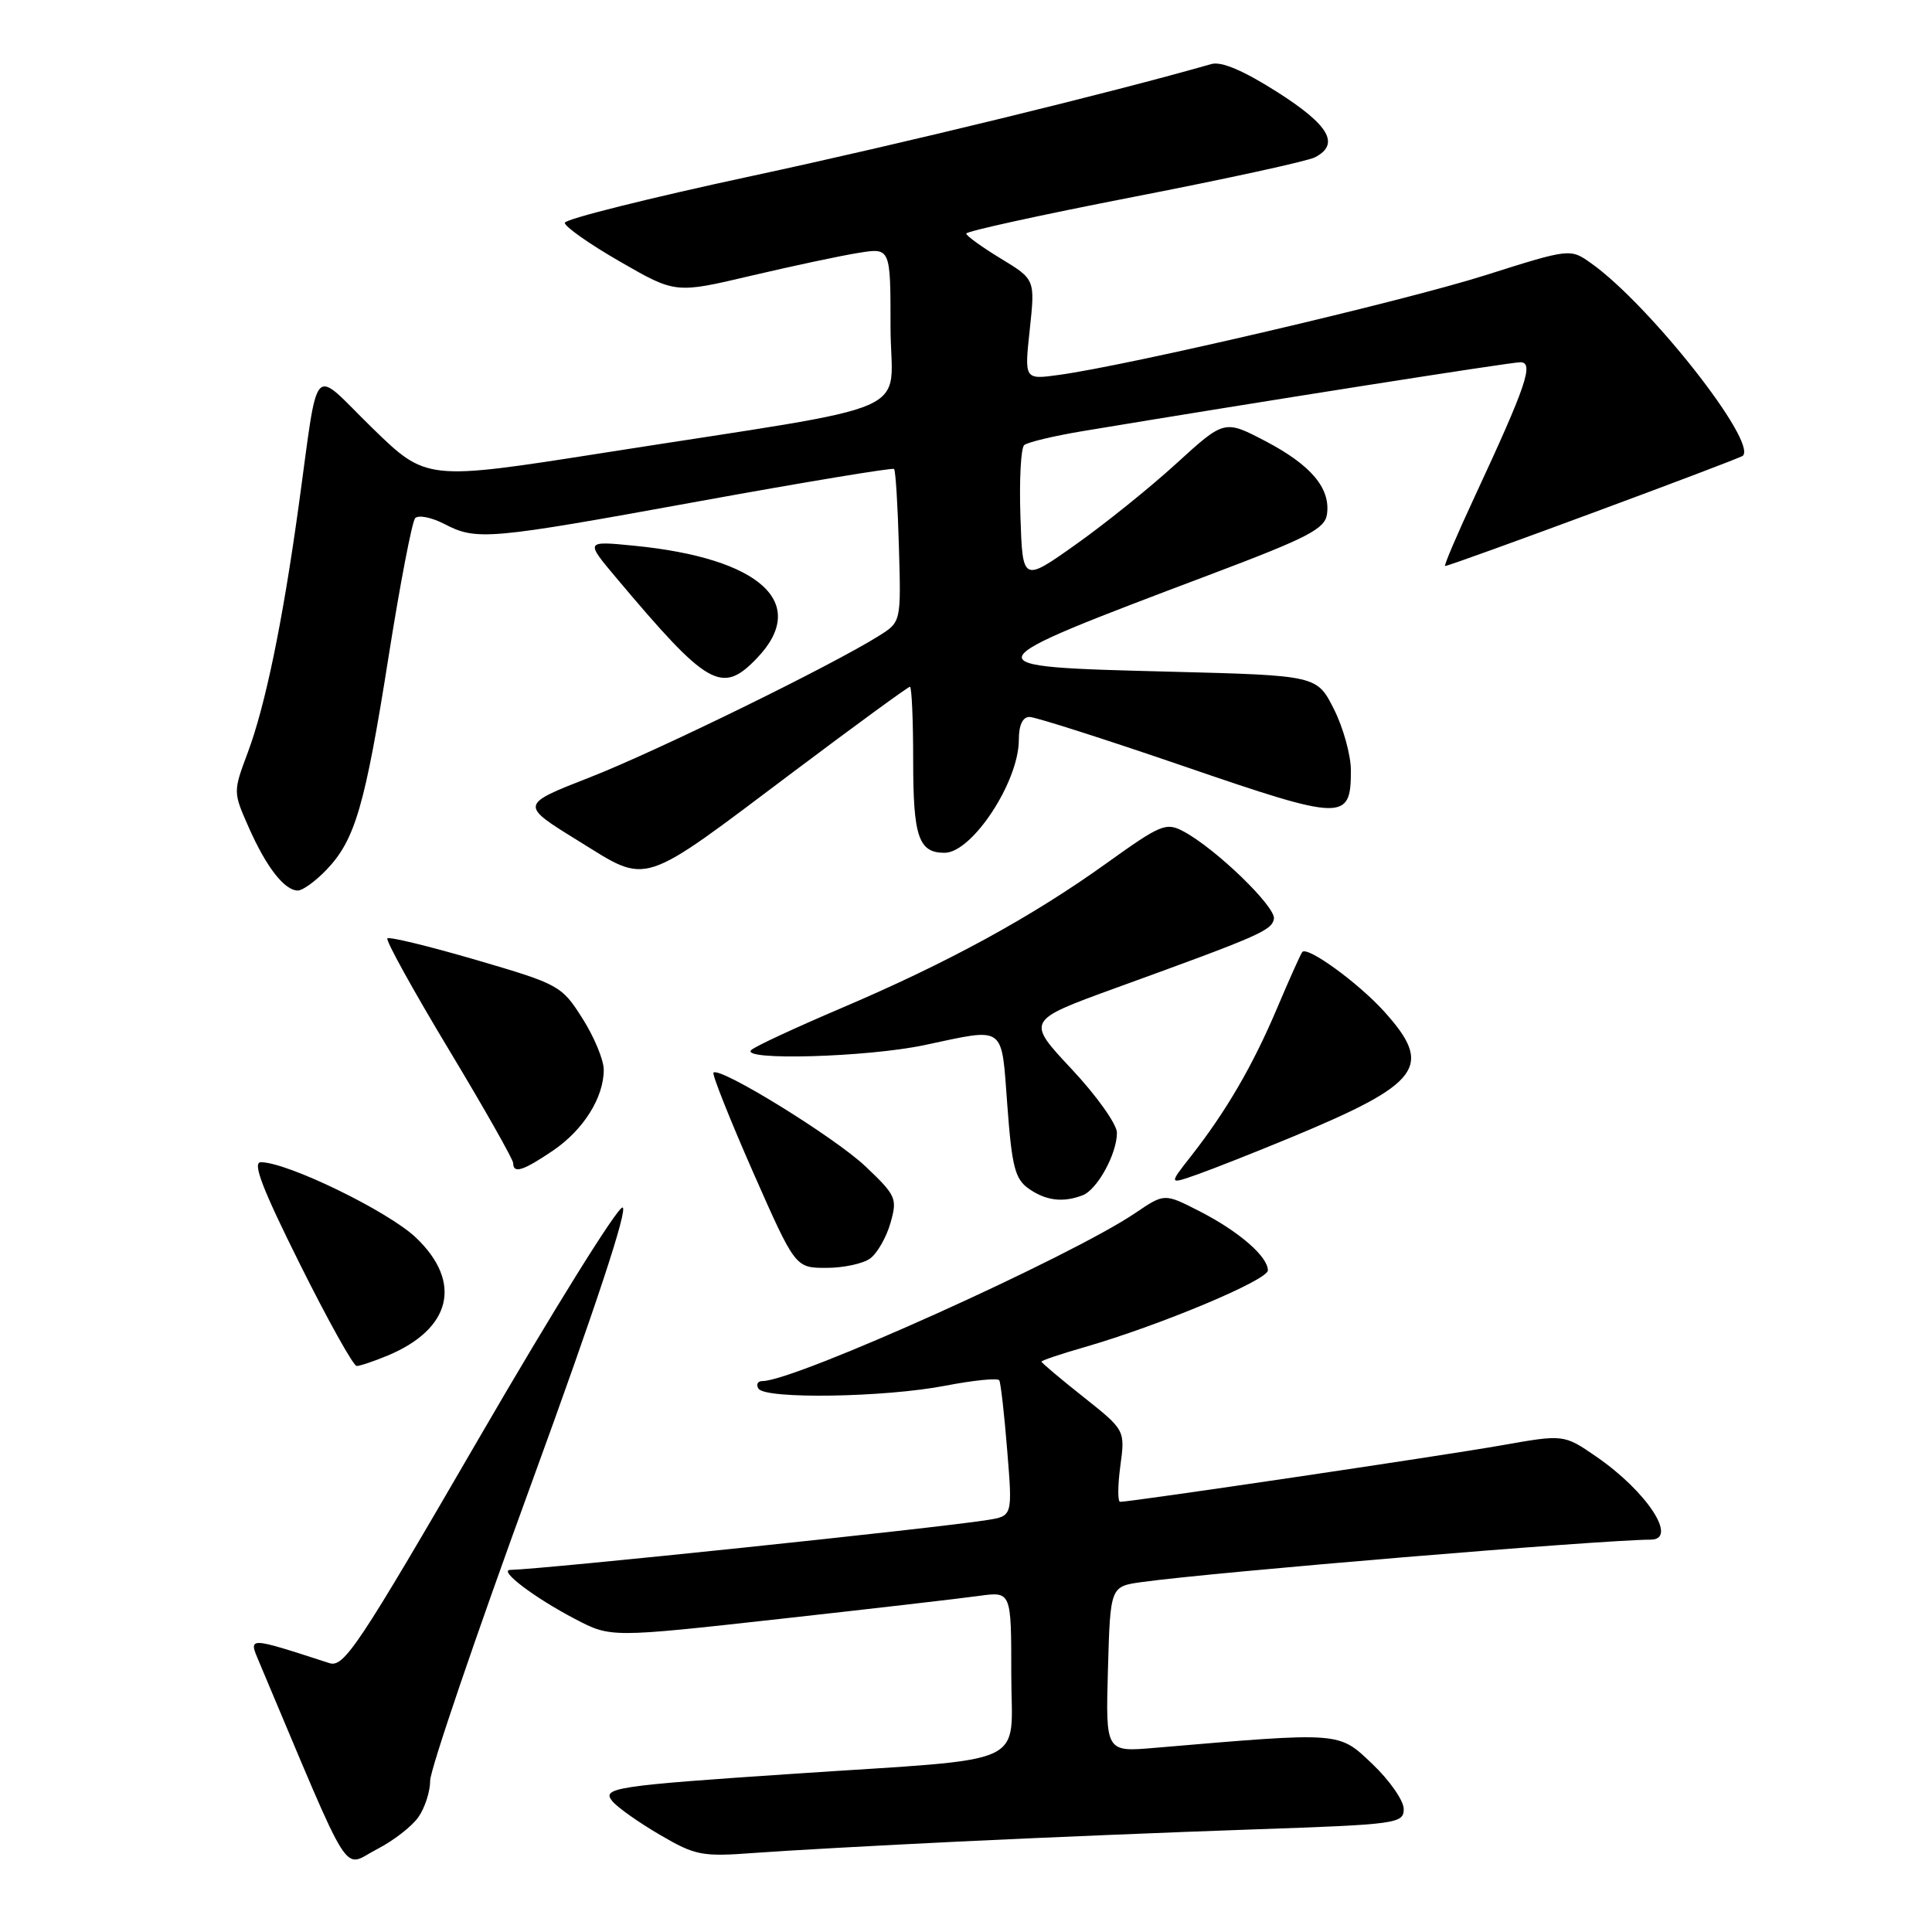 <?xml version="1.0" encoding="UTF-8" standalone="no"?>
<!DOCTYPE svg PUBLIC "-//W3C//DTD SVG 1.1//EN" "http://www.w3.org/Graphics/SVG/1.1/DTD/svg11.dtd" >
<svg xmlns="http://www.w3.org/2000/svg" xmlns:xlink="http://www.w3.org/1999/xlink" version="1.1" viewBox="0 0 256 256">
 <g >
 <path fill="currentColor"
d=" M 55.43 240.79 C 56.30 239.56 57.00 237.38 57.00 235.94 C 57.00 234.50 63.02 216.82 70.38 196.66 C 78.94 173.21 83.30 160.00 82.48 160.00 C 81.78 160.00 73.23 173.74 63.49 190.53 C 47.44 218.19 45.57 221.00 43.64 220.37 C 32.67 216.82 32.90 216.83 34.37 220.30 C 46.96 250.15 45.25 247.43 49.97 245.02 C 52.11 243.92 54.57 242.02 55.43 240.79 Z  M 127.00 244.02 C 137.72 243.50 155.39 242.77 166.25 242.40 C 185.15 241.75 186.00 241.63 186.00 239.70 C 186.00 238.60 184.14 235.92 181.86 233.75 C 177.32 229.44 177.92 229.48 153.00 231.60 C 146.50 232.16 146.50 232.16 146.81 221.18 C 147.12 210.21 147.12 210.21 151.31 209.63 C 160.97 208.30 211.82 204.06 218.75 204.01 C 222.39 203.98 218.21 197.62 211.53 193.02 C 207.22 190.05 207.22 190.05 198.86 191.53 C 191.24 192.88 149.89 199.00 148.43 199.00 C 148.09 199.00 148.10 196.86 148.45 194.25 C 149.09 189.50 149.09 189.50 143.55 185.10 C 140.50 182.68 138.00 180.58 138.00 180.42 C 138.00 180.27 140.59 179.40 143.75 178.49 C 153.66 175.63 168.00 169.63 168.00 168.33 C 168.00 166.49 164.13 163.14 158.90 160.47 C 154.29 158.12 154.29 158.12 150.48 160.70 C 141.96 166.50 105.35 183.00 101.02 183.00 C 100.39 183.00 100.16 183.45 100.50 184.00 C 101.38 185.42 117.23 185.17 125.28 183.61 C 129.02 182.89 132.22 182.57 132.41 182.90 C 132.60 183.23 133.08 187.41 133.46 192.19 C 134.17 200.88 134.17 200.88 130.83 201.41 C 124.09 202.49 72.04 207.93 67.62 208.02 C 65.98 208.05 70.79 211.70 76.21 214.53 C 80.93 217.00 80.93 217.00 103.21 214.53 C 115.47 213.17 127.41 211.79 129.75 211.46 C 134.00 210.88 134.00 210.88 134.00 221.84 C 134.00 234.31 137.06 232.90 105.50 235.01 C 81.49 236.62 79.67 236.89 81.14 238.67 C 81.84 239.51 84.67 241.51 87.45 243.13 C 92.16 245.88 93.00 246.04 100.00 245.52 C 104.12 245.21 116.28 244.54 127.00 244.02 Z  M 51.39 179.61 C 59.83 176.08 61.31 169.88 55.10 163.98 C 51.44 160.50 38.08 154.00 34.57 154.00 C 33.41 154.00 34.73 157.45 39.74 167.50 C 43.44 174.93 46.83 181.00 47.26 181.00 C 47.70 181.00 49.56 180.37 51.39 179.61 Z  M 115.31 166.75 C 116.24 166.06 117.45 163.95 117.99 162.06 C 118.92 158.80 118.75 158.42 114.69 154.56 C 110.63 150.71 95.37 141.29 94.54 142.13 C 94.33 142.34 96.68 148.25 99.76 155.26 C 105.38 168.00 105.38 168.00 109.50 168.00 C 111.76 168.00 114.38 167.44 115.31 166.75 Z  M 143.46 158.38 C 145.40 157.63 148.00 152.89 148.00 150.09 C 148.00 148.98 145.30 145.18 141.99 141.65 C 135.98 135.23 135.98 135.23 147.74 130.95 C 166.95 123.98 168.49 123.31 168.80 121.76 C 169.11 120.20 161.10 112.45 156.83 110.17 C 154.50 108.93 153.83 109.21 146.54 114.44 C 136.68 121.51 125.53 127.60 111.50 133.57 C 105.45 136.15 100.07 138.64 99.55 139.13 C 97.99 140.57 114.90 140.09 122.50 138.48 C 133.37 136.18 132.66 135.66 133.48 146.51 C 134.08 154.61 134.50 156.24 136.32 157.51 C 138.59 159.10 140.85 159.38 143.46 158.38 Z  M 171.03 150.73 C 188.34 143.55 190.00 141.32 183.40 134.02 C 179.98 130.24 173.28 125.36 172.56 126.14 C 172.38 126.34 170.87 129.69 169.22 133.59 C 166.01 141.18 162.49 147.23 157.79 153.23 C 154.86 156.96 154.86 156.96 158.68 155.61 C 160.78 154.87 166.34 152.67 171.03 150.73 Z  M 73.26 152.47 C 77.31 149.72 80.00 145.44 80.00 141.75 C 80.00 140.45 78.73 137.39 77.18 134.95 C 74.42 130.60 74.10 130.42 63.07 127.19 C 56.86 125.38 51.58 124.09 51.33 124.34 C 51.08 124.59 54.73 131.19 59.44 139.02 C 64.15 146.84 68.00 153.64 68.00 154.12 C 68.00 155.56 69.32 155.14 73.26 152.47 Z  M 43.27 115.24 C 47.05 111.29 48.37 106.77 51.49 87.00 C 53.01 77.38 54.60 69.12 55.01 68.66 C 55.43 68.21 57.15 68.54 58.84 69.41 C 63.17 71.66 64.59 71.53 92.81 66.39 C 106.73 63.86 118.28 61.95 118.47 62.14 C 118.67 62.34 118.96 66.98 119.11 72.45 C 119.40 82.41 119.40 82.41 116.45 84.26 C 110.17 88.20 87.06 99.52 78.19 102.99 C 68.87 106.63 68.87 106.63 76.62 111.41 C 86.08 117.25 84.55 117.74 105.32 102.13 C 113.47 96.01 120.33 91.00 120.57 91.00 C 120.81 91.00 121.00 95.41 121.00 100.80 C 121.00 110.88 121.72 113.00 125.16 113.00 C 128.81 113.00 135.00 103.59 135.00 98.04 C 135.00 96.08 135.50 95.00 136.42 95.00 C 137.20 95.00 146.45 97.96 156.98 101.57 C 178.07 108.81 179.00 108.83 179.00 102.09 C 179.00 100.07 177.99 96.42 176.75 93.96 C 174.50 89.50 174.50 89.50 155.00 89.00 C 128.02 88.31 128.00 88.36 160.50 76.08 C 173.27 71.26 175.55 70.08 175.83 68.15 C 176.32 64.71 173.75 61.64 167.71 58.47 C 162.24 55.61 162.24 55.61 155.87 61.42 C 152.37 64.62 146.35 69.46 142.50 72.18 C 135.50 77.14 135.50 77.14 135.21 68.41 C 135.05 63.61 135.27 59.37 135.71 58.98 C 136.14 58.60 139.65 57.76 143.50 57.12 C 166.61 53.28 200.15 48.00 201.45 48.00 C 203.30 48.00 202.24 51.10 195.43 65.75 C 193.06 70.84 191.29 75.00 191.48 75.00 C 192.20 75.00 230.51 60.81 230.94 60.39 C 232.84 58.50 218.59 40.41 210.86 34.90 C 208.06 32.91 208.06 32.91 196.78 36.48 C 185.89 39.93 149.66 48.40 140.30 49.68 C 135.73 50.31 135.73 50.31 136.45 43.66 C 137.16 37.02 137.16 37.02 132.61 34.26 C 130.11 32.74 128.05 31.25 128.03 30.95 C 128.01 30.65 138.01 28.46 150.25 26.08 C 162.49 23.70 173.29 21.35 174.25 20.84 C 177.59 19.10 176.12 16.57 169.25 12.20 C 164.75 9.34 161.83 8.10 160.50 8.49 C 147.34 12.26 119.29 19.10 99.53 23.34 C 85.99 26.25 74.88 29.03 74.84 29.52 C 74.80 30.01 78.08 32.32 82.13 34.65 C 89.50 38.90 89.50 38.90 99.50 36.54 C 105.00 35.25 111.41 33.88 113.75 33.51 C 118.00 32.82 118.00 32.82 118.00 43.32 C 118.00 55.39 122.83 53.27 80.00 60.00 C 56.50 63.69 56.50 63.69 49.32 56.70 C 41.08 48.66 42.32 47.30 39.51 67.50 C 37.42 82.54 35.15 93.51 32.83 99.72 C 30.88 104.94 30.88 104.94 32.98 109.68 C 35.30 114.92 37.70 118.00 39.47 118.00 C 40.10 118.00 41.82 116.76 43.27 115.24 Z  M 100.31 87.20 C 107.29 79.91 100.79 73.96 84.02 72.31 C 77.54 71.67 77.54 71.67 81.67 76.58 C 93.82 91.03 95.65 92.07 100.31 87.20 Z "/>
</g>
</svg>